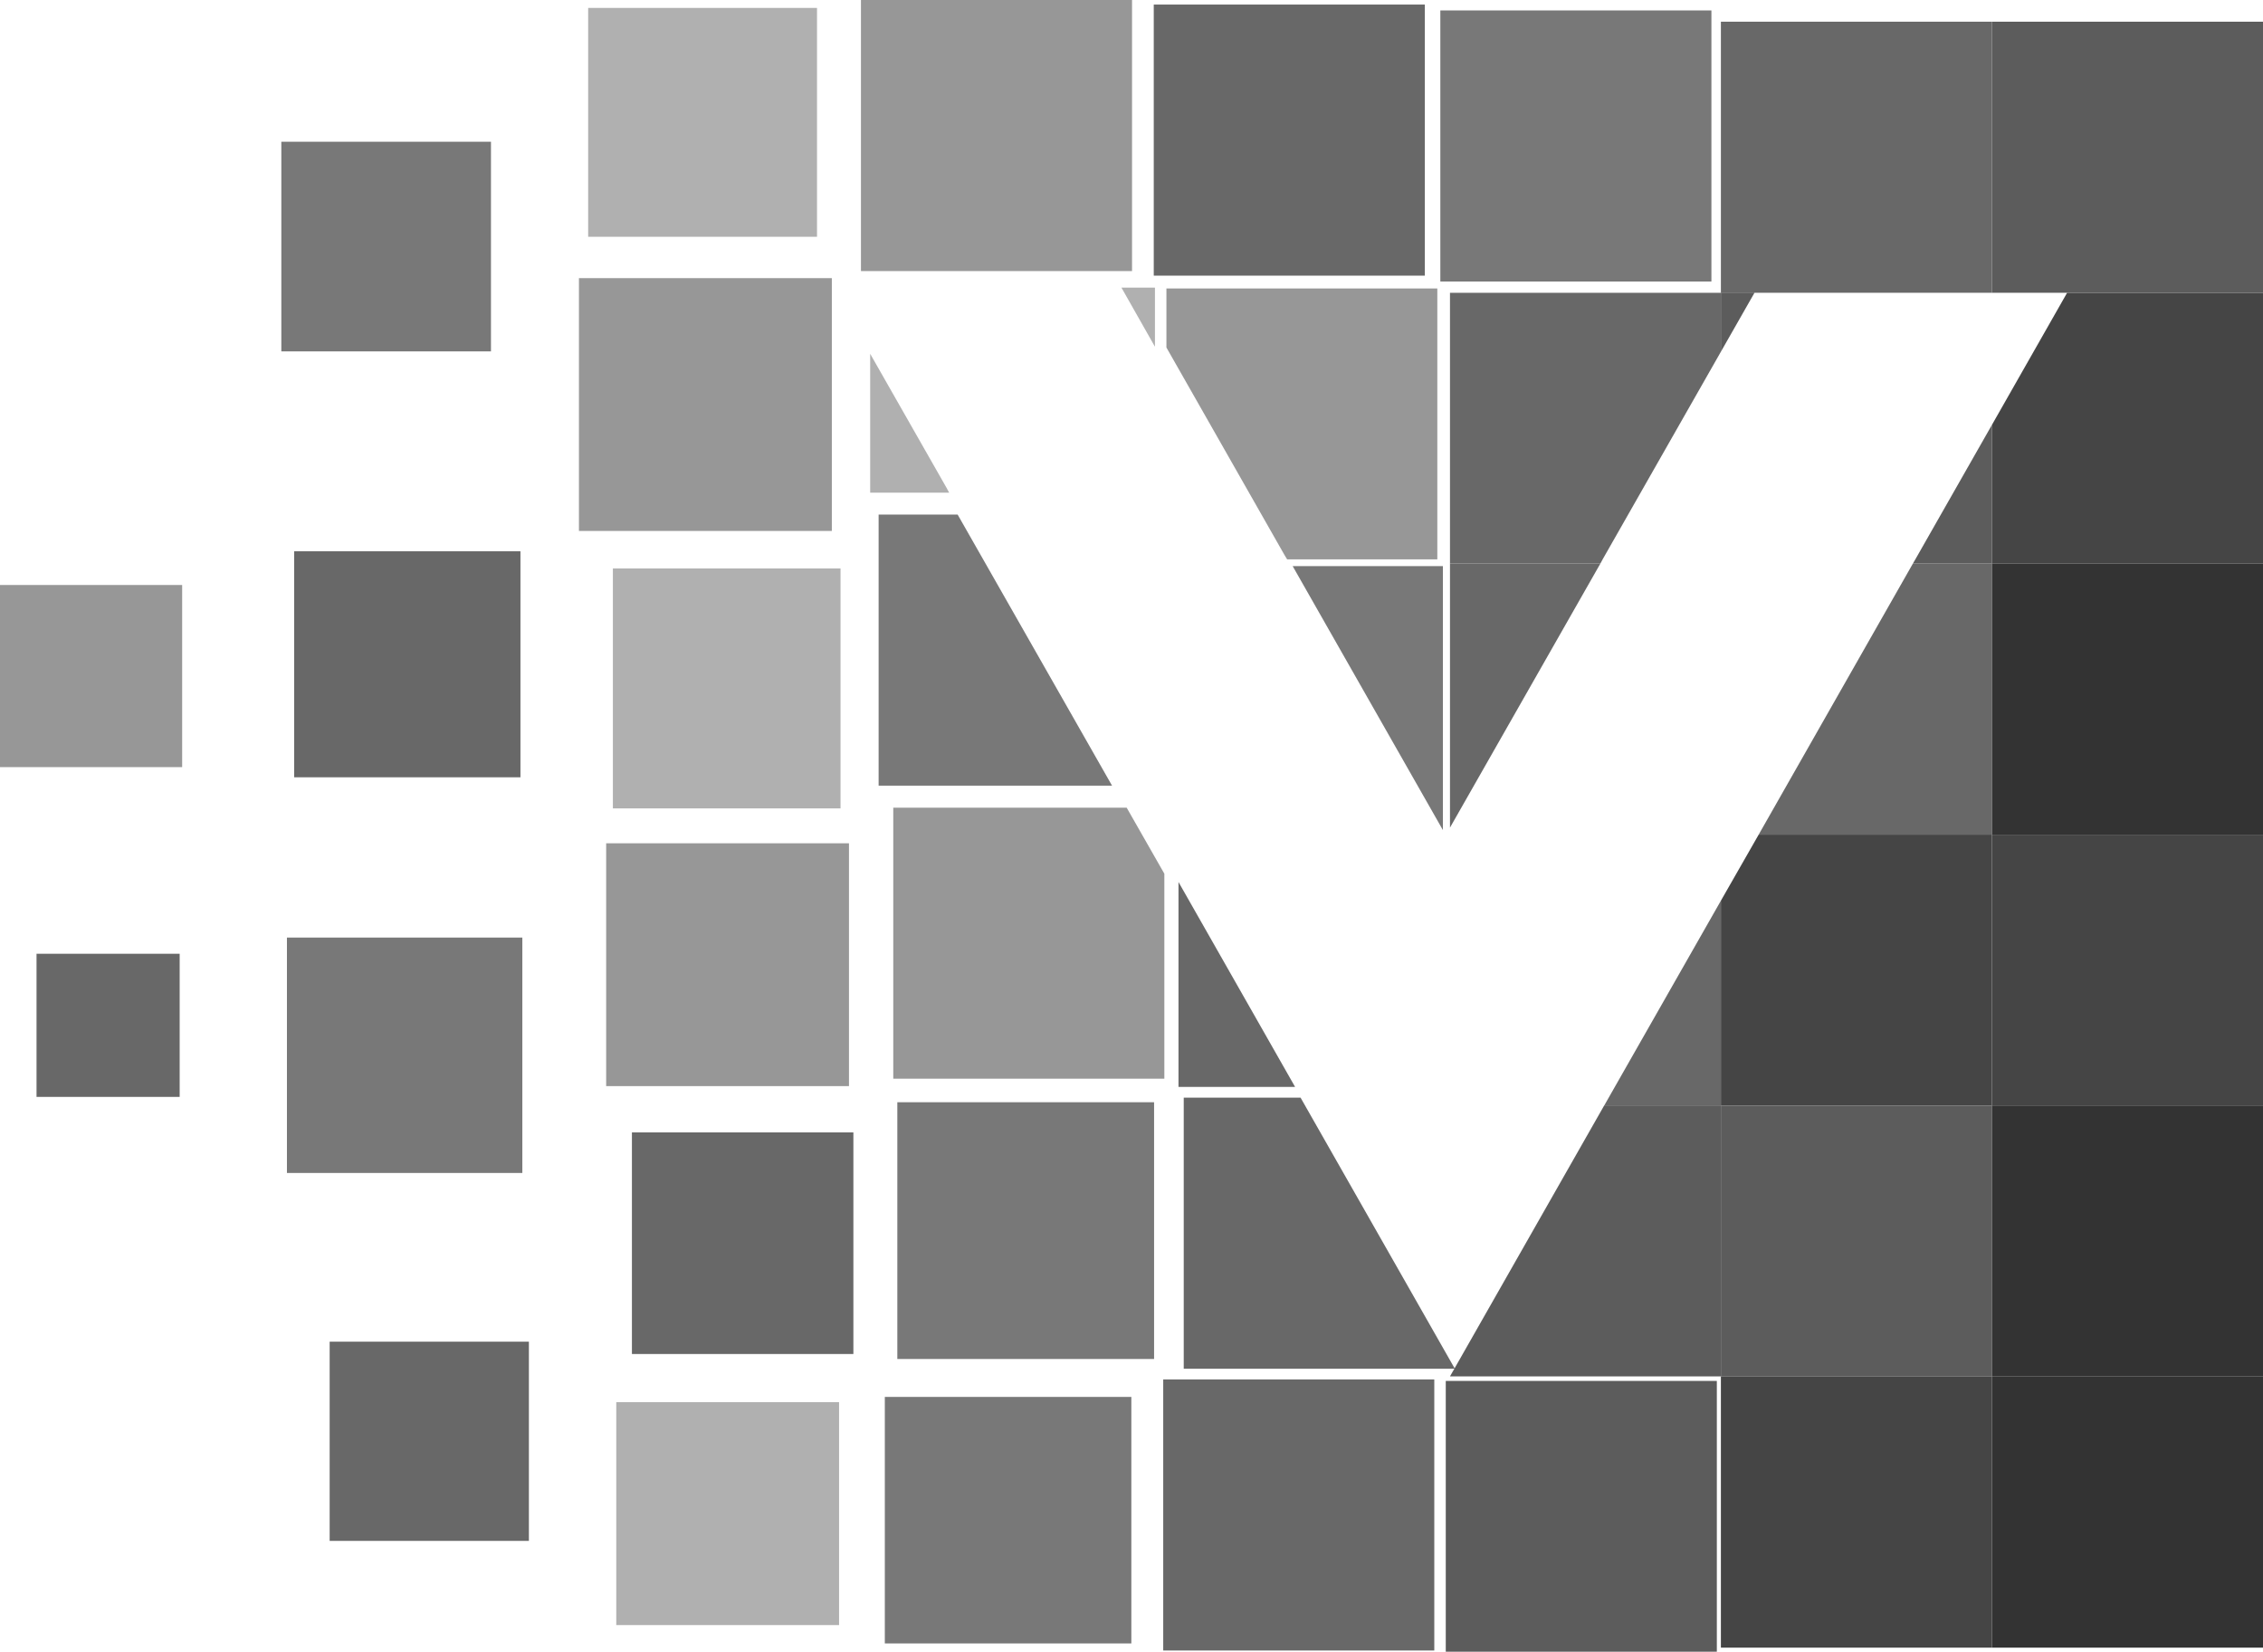 <?xml version="1.0" encoding="UTF-8"?>
<svg xmlns="http://www.w3.org/2000/svg" xmlns:xlink="http://www.w3.org/1999/xlink" width="102.592pt" height="74.88pt" viewBox="0 0 102.592 74.88" version="1.1">
<g id="surface1">
<path style=" stroke:none;fill-rule:evenodd;fill:rgb(69%,69%,69%);fill-opacity:1;" d="M 26.664 0.359 L 37.039 0.359 L 37.039 10.734 L 26.664 10.734 Z M 26.664 0.359 "/>
<path style=" stroke:none;fill-rule:evenodd;fill:rgb(59%,59%,59%);fill-opacity:1;" d="M 39.031 0 L 51.32 0 L 51.32 12.289 L 39.031 12.289 Z M 39.031 0 "/>
<path style=" stroke:none;fill-rule:nonzero;fill:rgb(41%,41%,41%);fill-opacity:1;" d="M 52.305 0.207 L 64.594 0.207 L 64.594 12.496 L 52.305 12.496 Z M 52.305 0.207 "/>
<path style=" stroke:none;fill-rule:nonzero;fill:rgb(47%,47%,47%);fill-opacity:1;" d="M 65.297 0.473 L 77.586 0.473 L 77.586 12.762 L 65.297 12.762 Z M 65.297 0.473 "/>
<path style=" stroke:none;fill-rule:evenodd;fill:rgb(41%,41%,41%);fill-opacity:1;" d="M 78.016 0.984 L 90.305 0.984 L 90.305 13.273 L 78.016 13.273 Z M 78.016 0.984 "/>
<path style=" stroke:none;fill-rule:evenodd;fill:rgb(36%,36%,36%);fill-opacity:1;" d="M 90.305 0.984 L 102.594 0.984 L 102.594 13.273 L 90.305 13.273 Z M 90.305 0.984 "/>
<path style=" stroke:none;fill-rule:evenodd;fill:rgb(69%,69%,69%);fill-opacity:1;" d="M 43.031 22.336 L 39.449 22.336 L 39.449 16.039 L 42.91 22.113 Z M 43.031 22.336 "/>
<path style=" stroke:none;fill-rule:evenodd;fill:rgb(69%,69%,69%);fill-opacity:1;" d="M 50.84 13.039 L 52.359 13.039 L 52.359 15.719 Z M 50.84 13.039 "/>
<path style=" stroke:none;fill-rule:evenodd;fill:rgb(59%,59%,59%);fill-opacity:1;" d="M 52.879 13.078 L 65.16 13.078 L 65.16 25.359 L 58.352 25.359 L 58.223 25.145 L 52.879 15.754 Z M 52.879 13.078 "/>
<path style=" stroke:none;fill-rule:evenodd;fill:rgb(41%,41%,41%);fill-opacity:1;" d="M 65.734 13.273 L 78.016 13.273 L 78.016 15.945 L 72.672 25.328 L 72.551 25.551 L 65.734 25.551 Z M 65.734 13.273 "/>
<path style=" stroke:none;fill-rule:evenodd;fill:rgb(36%,36%,36%);fill-opacity:1;" d="M 90.305 19.258 L 90.305 25.551 L 86.719 25.551 L 86.848 25.328 Z M 78.016 13.266 L 79.543 13.266 L 78.016 15.945 Z M 78.016 13.266 "/>
<path style=" stroke:none;fill-rule:evenodd;fill:rgb(27%,27%,27%);fill-opacity:1;" d="M 93.711 13.273 L 102.594 13.273 L 102.594 25.551 L 90.305 25.551 L 90.305 19.258 Z M 93.711 13.273 "/>
<path style=" stroke:none;fill-rule:nonzero;fill:rgb(69%,69%,69%);fill-opacity:1;" d="M 27.785 25.77 L 38.105 25.77 L 38.105 36.648 L 27.785 36.648 Z M 27.785 25.77 "/>
<path style=" stroke:none;fill-rule:evenodd;fill:rgb(47%,47%,47%);fill-opacity:1;" d="M 39.832 23.328 L 43.414 23.328 L 50.414 35.617 L 39.832 35.617 Z M 39.832 23.328 "/>
<path style=" stroke:none;fill-rule:evenodd;fill:rgb(47%,47%,47%);fill-opacity:1;" d="M 58.602 25.664 L 65.414 25.664 L 65.414 37.633 Z M 58.602 25.664 "/>
<path style=" stroke:none;fill-rule:evenodd;fill:rgb(41%,41%,41%);fill-opacity:1;" d="M 65.734 25.551 L 72.551 25.551 L 65.734 37.52 Z M 65.734 25.551 "/>
<path style=" stroke:none;fill-rule:evenodd;fill:rgb(41%,41%,41%);fill-opacity:1;" d="M 86.719 25.551 L 90.305 25.551 L 90.305 37.84 L 79.727 37.84 Z M 86.719 25.551 "/>
<path style=" stroke:none;fill-rule:nonzero;fill:rgb(20%,20%,20%);fill-opacity:1;" d="M 90.305 25.551 L 102.594 25.551 L 102.594 37.84 L 90.305 37.84 Z M 90.305 25.551 "/>
<path style=" stroke:none;fill-rule:nonzero;fill:rgb(59%,59%,59%);fill-opacity:1;" d="M 27.48 38.23 L 38.488 38.23 L 38.488 49.238 L 27.48 49.238 Z M 27.48 38.23 "/>
<path style=" stroke:none;fill-rule:evenodd;fill:rgb(59%,59%,59%);fill-opacity:1;" d="M 40.496 36.617 L 51.078 36.617 L 52.785 39.609 L 52.785 48.902 L 40.496 48.902 Z M 40.496 36.617 "/>
<path style=" stroke:none;fill-rule:evenodd;fill:rgb(41%,41%,41%);fill-opacity:1;" d="M 58.711 49.273 L 53.426 49.273 L 53.426 39.984 L 58.625 49.121 Z M 58.711 49.273 "/>
<path style=" stroke:none;fill-rule:evenodd;fill:rgb(41%,41%,41%);fill-opacity:1;" d="M 78.016 40.832 L 78.016 50.121 L 72.727 50.121 L 72.816 49.961 Z M 78.016 40.832 "/>
<path style=" stroke:none;fill-rule:evenodd;fill:rgb(27%,27%,27%);fill-opacity:1;" d="M 79.727 37.84 L 90.305 37.84 L 90.305 50.121 L 78.016 50.121 L 78.016 40.832 Z M 79.727 37.84 "/>
<path style=" stroke:none;fill-rule:nonzero;fill:rgb(27%,27%,27%);fill-opacity:1;" d="M 90.305 37.84 L 102.594 37.84 L 102.594 50.129 L 90.305 50.129 Z M 90.305 37.84 "/>
<path style=" stroke:none;fill-rule:nonzero;fill:rgb(41%,41%,41%);fill-opacity:1;" d="M 28.648 51.336 L 38.688 51.336 L 38.688 61.383 L 28.648 61.383 Z M 28.648 51.336 "/>
<path style=" stroke:none;fill-rule:nonzero;fill:rgb(47%,47%,47%);fill-opacity:1;" d="M 40.68 49.969 L 52.32 49.969 L 52.32 61.609 L 40.68 61.609 Z M 40.68 49.969 "/>
<path style=" stroke:none;fill-rule:evenodd;fill:rgb(41%,41%,41%);fill-opacity:1;" d="M 53.664 49.762 L 58.961 49.762 L 65.953 62.047 L 53.664 62.047 Z M 53.664 49.762 "/>
<path style=" stroke:none;fill-rule:evenodd;fill:rgb(36%,36%,36%);fill-opacity:1;" d="M 72.727 50.113 L 78.016 50.113 L 78.016 62.398 L 65.734 62.398 Z M 72.727 50.113 "/>
<path style=" stroke:none;fill-rule:nonzero;fill:rgb(36%,36%,36%);fill-opacity:1;" d="M 78.016 50.121 L 90.305 50.121 L 90.305 62.406 L 78.016 62.406 Z M 78.016 50.121 "/>
<path style=" stroke:none;fill-rule:nonzero;fill:rgb(20%,20%,20%);fill-opacity:1;" d="M 90.305 50.121 L 102.594 50.121 L 102.594 62.406 L 90.305 62.406 Z M 90.305 50.121 "/>
<path style=" stroke:none;fill-rule:nonzero;fill:rgb(69%,69%,69%);fill-opacity:1;" d="M 27.938 63.566 L 38.039 63.566 L 38.039 73.672 L 27.938 73.672 Z M 27.938 63.566 "/>
<path style=" stroke:none;fill-rule:nonzero;fill:rgb(47%,47%,47%);fill-opacity:1;" d="M 40.113 63.328 L 51.289 63.328 L 51.289 74.504 L 40.113 74.504 Z M 40.113 63.328 "/>
<path style=" stroke:none;fill-rule:nonzero;fill:rgb(41%,41%,41%);fill-opacity:1;" d="M 52.734 62.535 L 65.023 62.535 L 65.023 74.824 L 52.734 74.824 Z M 52.734 62.535 "/>
<path style=" stroke:none;fill-rule:evenodd;fill:rgb(36%,36%,36%);fill-opacity:1;" d="M 65.543 62.602 L 77.832 62.602 L 77.832 74.879 L 65.543 74.879 Z M 65.543 62.602 "/>
<path style=" stroke:none;fill-rule:nonzero;fill:rgb(27%,27%,27%);fill-opacity:1;" d="M 78.016 62.406 L 90.305 62.406 L 90.305 74.695 L 78.016 74.695 Z M 78.016 62.406 "/>
<path style=" stroke:none;fill-rule:nonzero;fill:rgb(20%,20%,20%);fill-opacity:1;" d="M 90.305 62.406 L 102.594 62.406 L 102.594 74.695 L 90.305 74.695 Z M 90.305 62.406 "/>
<path style=" stroke:none;fill-rule:evenodd;fill:rgb(41%,41%,41%);fill-opacity:1;" d="M 13.336 24.992 L 23.594 24.992 L 23.594 35.238 L 13.336 35.238 Z M 13.336 24.992 "/>
<path style=" stroke:none;fill-rule:nonzero;fill:rgb(47%,47%,47%);fill-opacity:1;" d="M 13.008 42.504 L 23.68 42.504 L 23.68 53.176 L 13.008 53.176 Z M 13.008 42.504 "/>
<path style=" stroke:none;fill-rule:nonzero;fill:rgb(59%,59%,59%);fill-opacity:1;" d="M 0 26.52 L 8.258 26.52 L 8.258 34.777 L 0 34.777 Z M 0 26.52 "/>
<path style=" stroke:none;fill-rule:nonzero;fill:rgb(41%,41%,41%);fill-opacity:1;" d="M 14.945 60.824 L 23.977 60.824 L 23.977 69.855 L 14.945 69.855 Z M 14.945 60.824 "/>
<path style=" stroke:none;fill-rule:nonzero;fill:rgb(47%,47%,47%);fill-opacity:1;" d="M 12.754 6.426 L 22.258 6.426 L 22.258 15.93 L 12.754 15.93 Z M 12.754 6.426 "/>
<path style=" stroke:none;fill-rule:evenodd;fill:rgb(59%,59%,59%);fill-opacity:1;" d="M 26.246 12.609 L 37.711 12.609 L 37.711 24.07 L 26.246 24.07 Z M 26.246 12.609 "/>
<path style=" stroke:none;fill-rule:nonzero;fill:rgb(41%,41%,41%);fill-opacity:1;" d="M 1.656 43.238 L 8.145 43.238 L 8.145 49.727 L 1.656 49.727 Z M 1.656 43.238 "/>
</g>
</svg>
